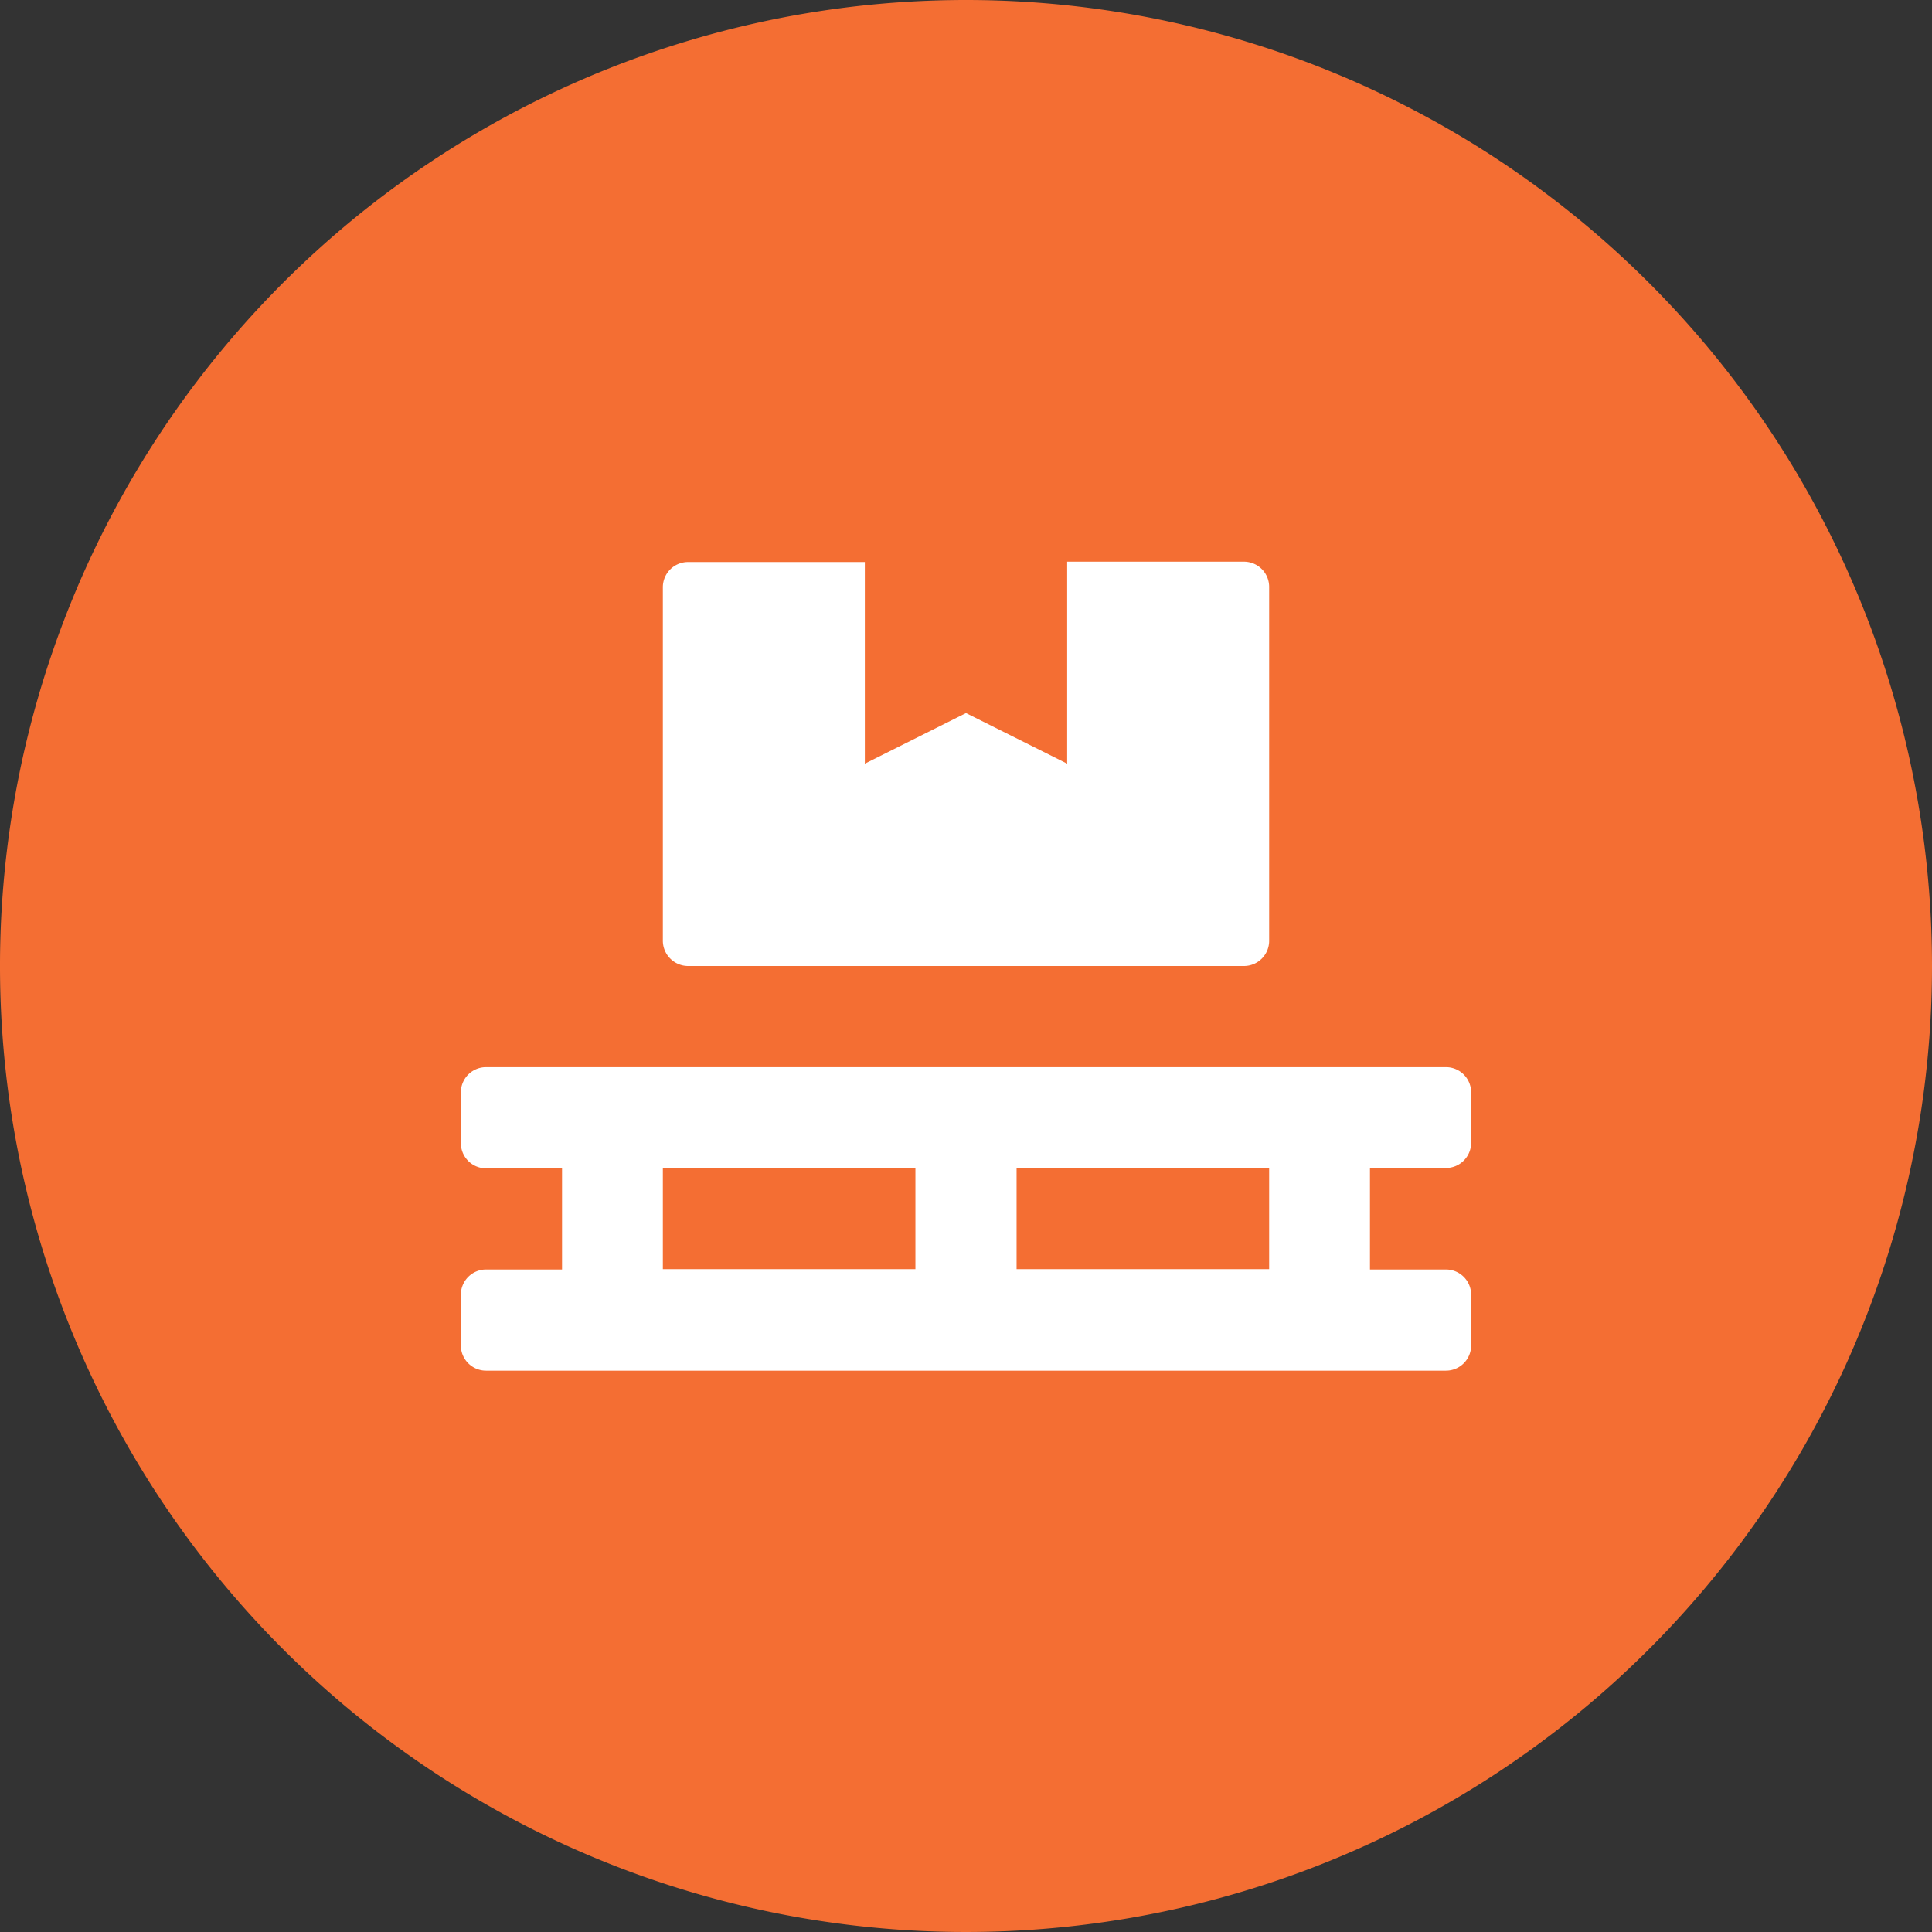 <svg xmlns="http://www.w3.org/2000/svg" width="55" height="55" viewBox="0 0 55 55"><rect x="0" y="0" width="55" height="55" fill="#333333" stroke="none"/><path d="M27.5,0A27.5,27.5,0,1,0,55,27.5,27.5,27.5,0,0,0,27.5,0Z" fill="#f46e33"/><path d="M19.59,27.5H35.41a.717.717,0,0,0,.72-.72V16.71a.717.717,0,0,0-.72-.72H30.38v5.75L27.5,20.3l-2.88,1.44V16H19.59a.717.717,0,0,0-.72.72V26.79A.721.721,0,0,0,19.59,27.5Zm21.57,5.75a.717.717,0,0,0,.72-.72V31.1a.717.717,0,0,0-.72-.72H13.84a.717.717,0,0,0-.72.72v1.44a.717.717,0,0,0,.72.72H16v2.88H13.84a.717.717,0,0,0-.72.72V38.3a.717.717,0,0,0,.72.72H41.16a.717.717,0,0,0,.72-.72V36.86a.717.717,0,0,0-.72-.72H39V33.26h2.16Zm-15.1,2.88H18.87V33.25h7.19Zm10.07,0H28.94V33.25h7.19Z" fill="#fff"/></svg>